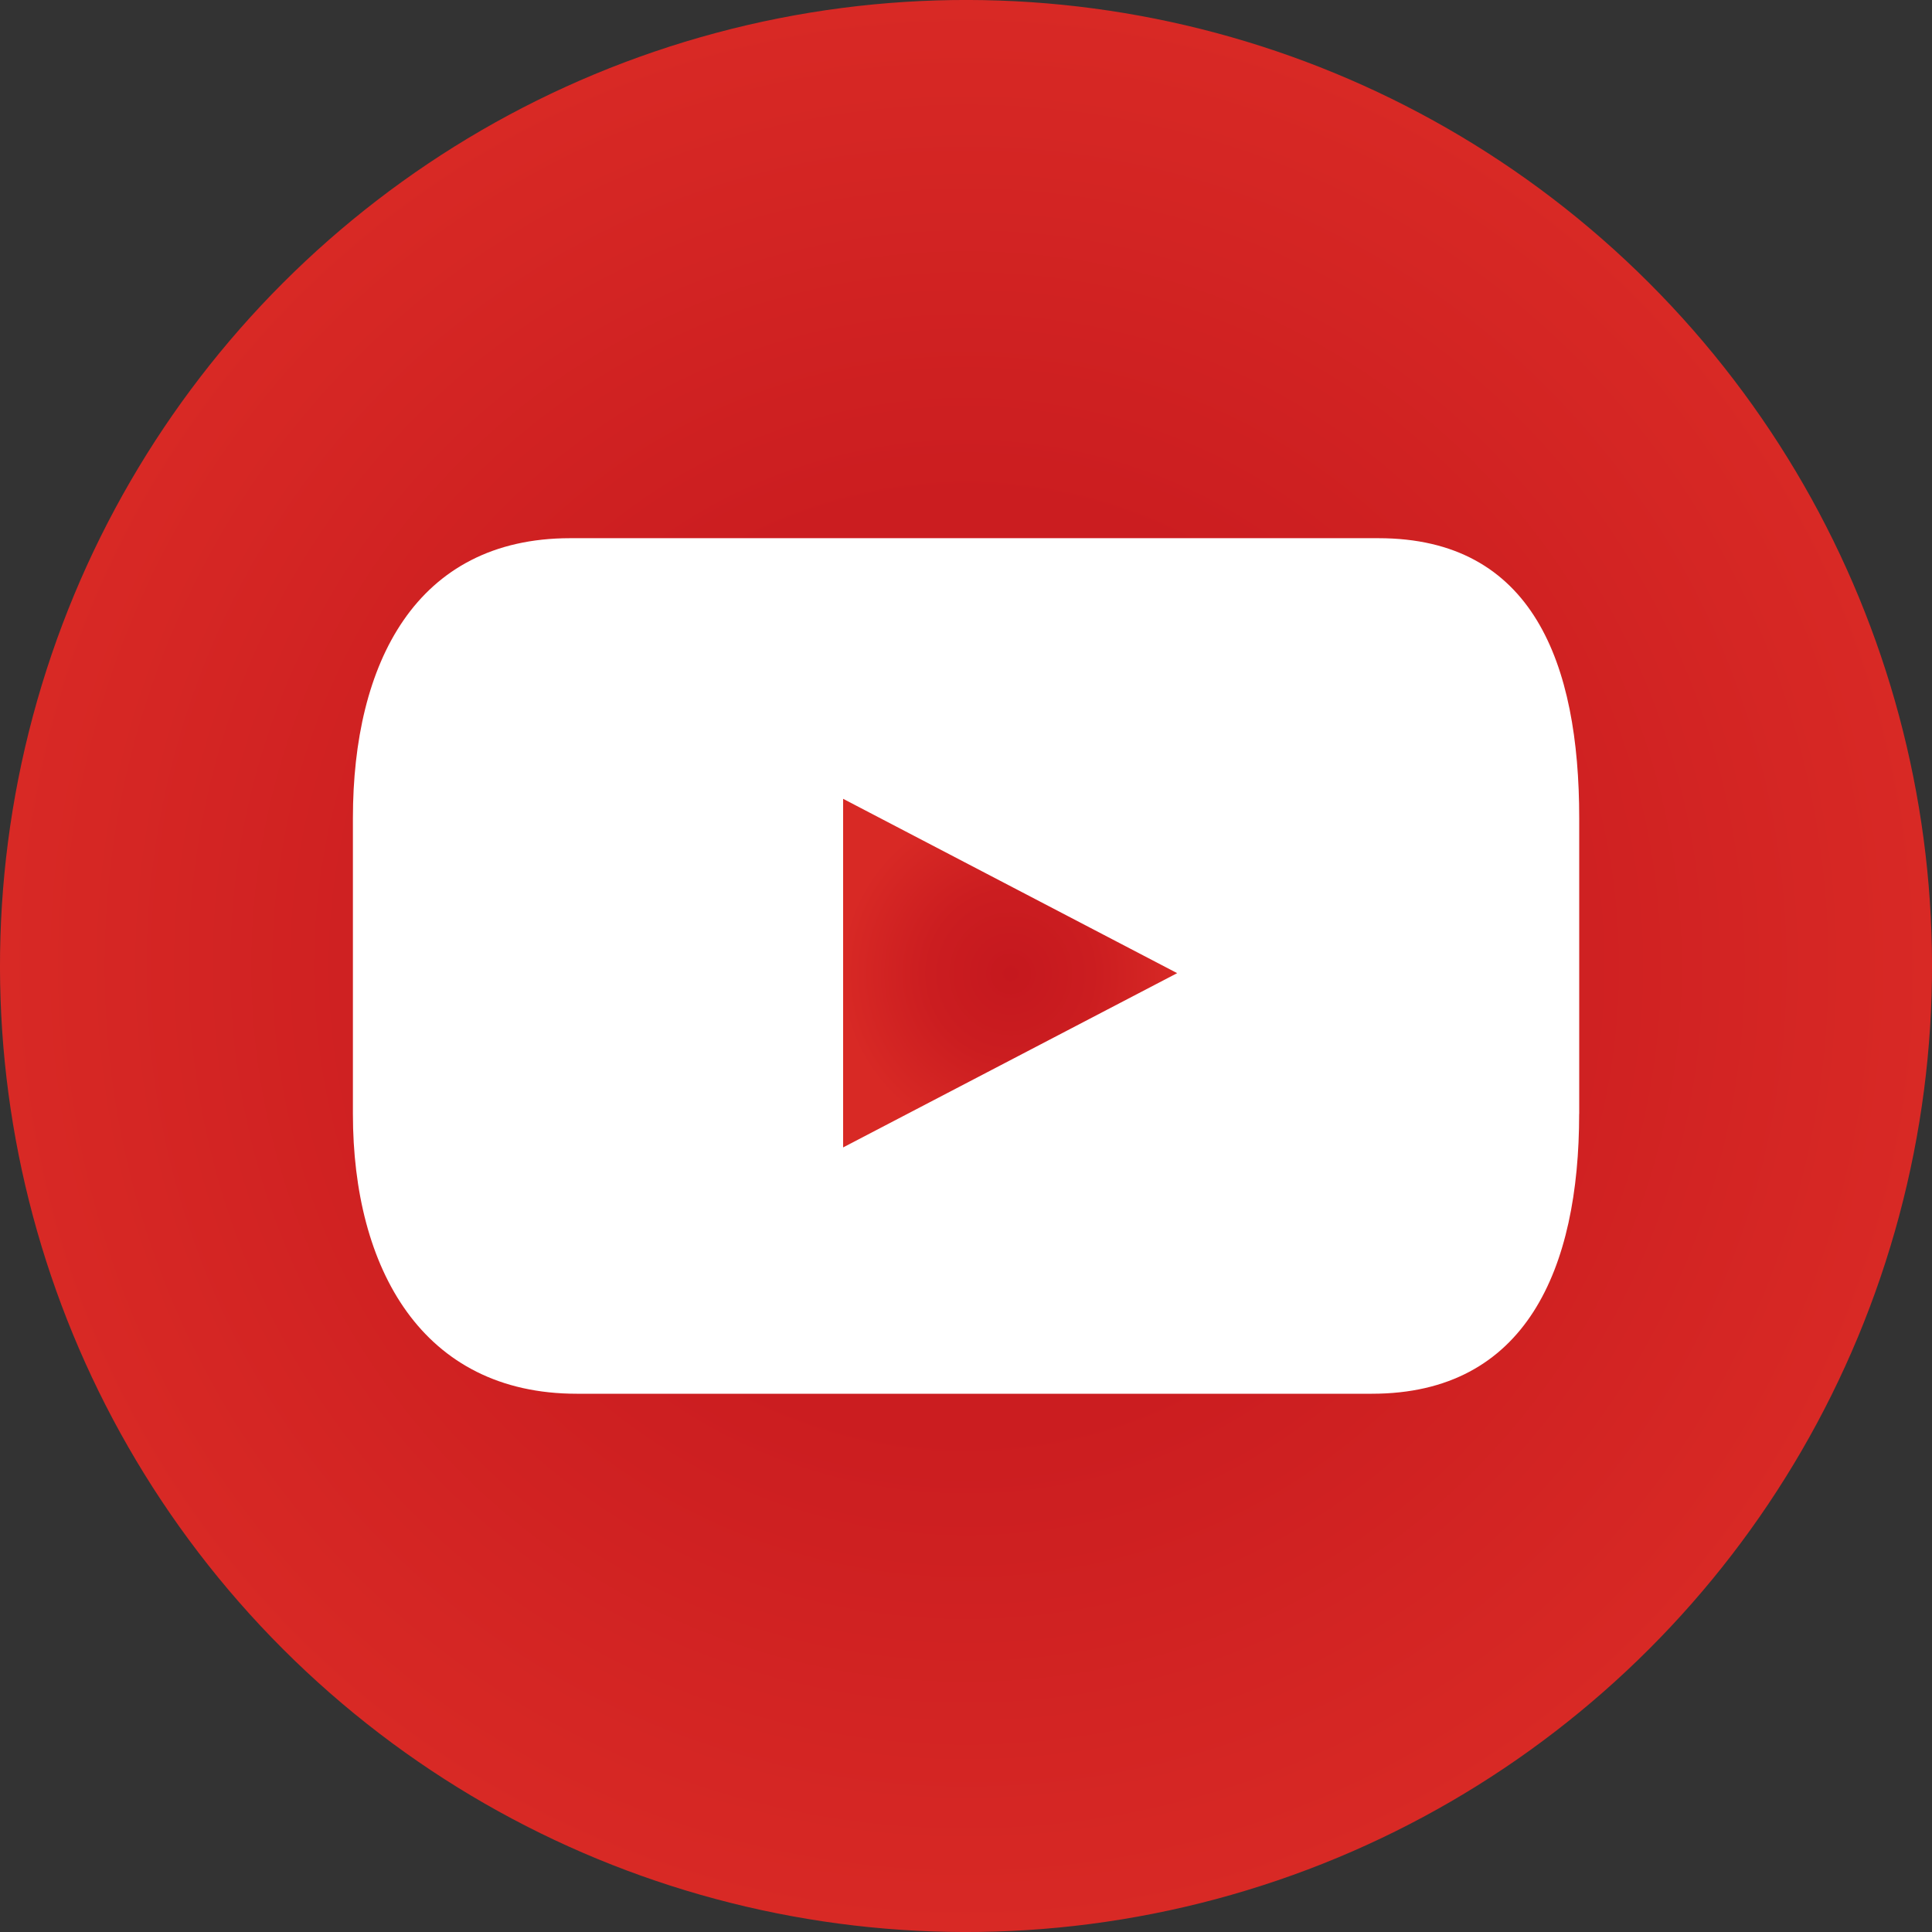 <?xml version="1.0" encoding="UTF-8"?><svg id="a" xmlns="http://www.w3.org/2000/svg" xmlns:xlink="http://www.w3.org/1999/xlink" viewBox="0 0 300 300"><rect x="0" y="0" width="300" height="300" fill="#333333" stroke="none"/><defs><radialGradient id="b" cx="150" cy="150" fx="150" fy="150" r="150.09" gradientTransform="translate(150 -62.01) rotate(45)" gradientUnits="userSpaceOnUse"><stop offset="0" stop-color="#c5181e"/><stop offset=".48" stop-color="#cb1d20"/><stop offset="1" stop-color="#d82925"/></radialGradient><radialGradient id="c" cx="156.86" cy="151.11" fx="156.86" fy="151.11" r="26.52" gradientTransform="translate(.09 .09)" xlink:href="#b"/></defs><circle cx="150" cy="150" r="150" transform="translate(-62.13 150) rotate(-45)" style="fill:url(#b);"/><path d="M245.21,172.97c0,24-8.21,43.45-32.19,43.45H89.56c-24,0-34.76-19.45-34.76-43.45v-45.95c0-24,9.75-43.45,33.74-43.45h125.5c24,0,31.18,19.45,31.18,43.45v45.95Z" style="fill:#fff;"/><polygon points="130.92 124.04 182.79 151.11 130.92 178.17 130.92 124.04" style="fill:url(#c);"/></svg>